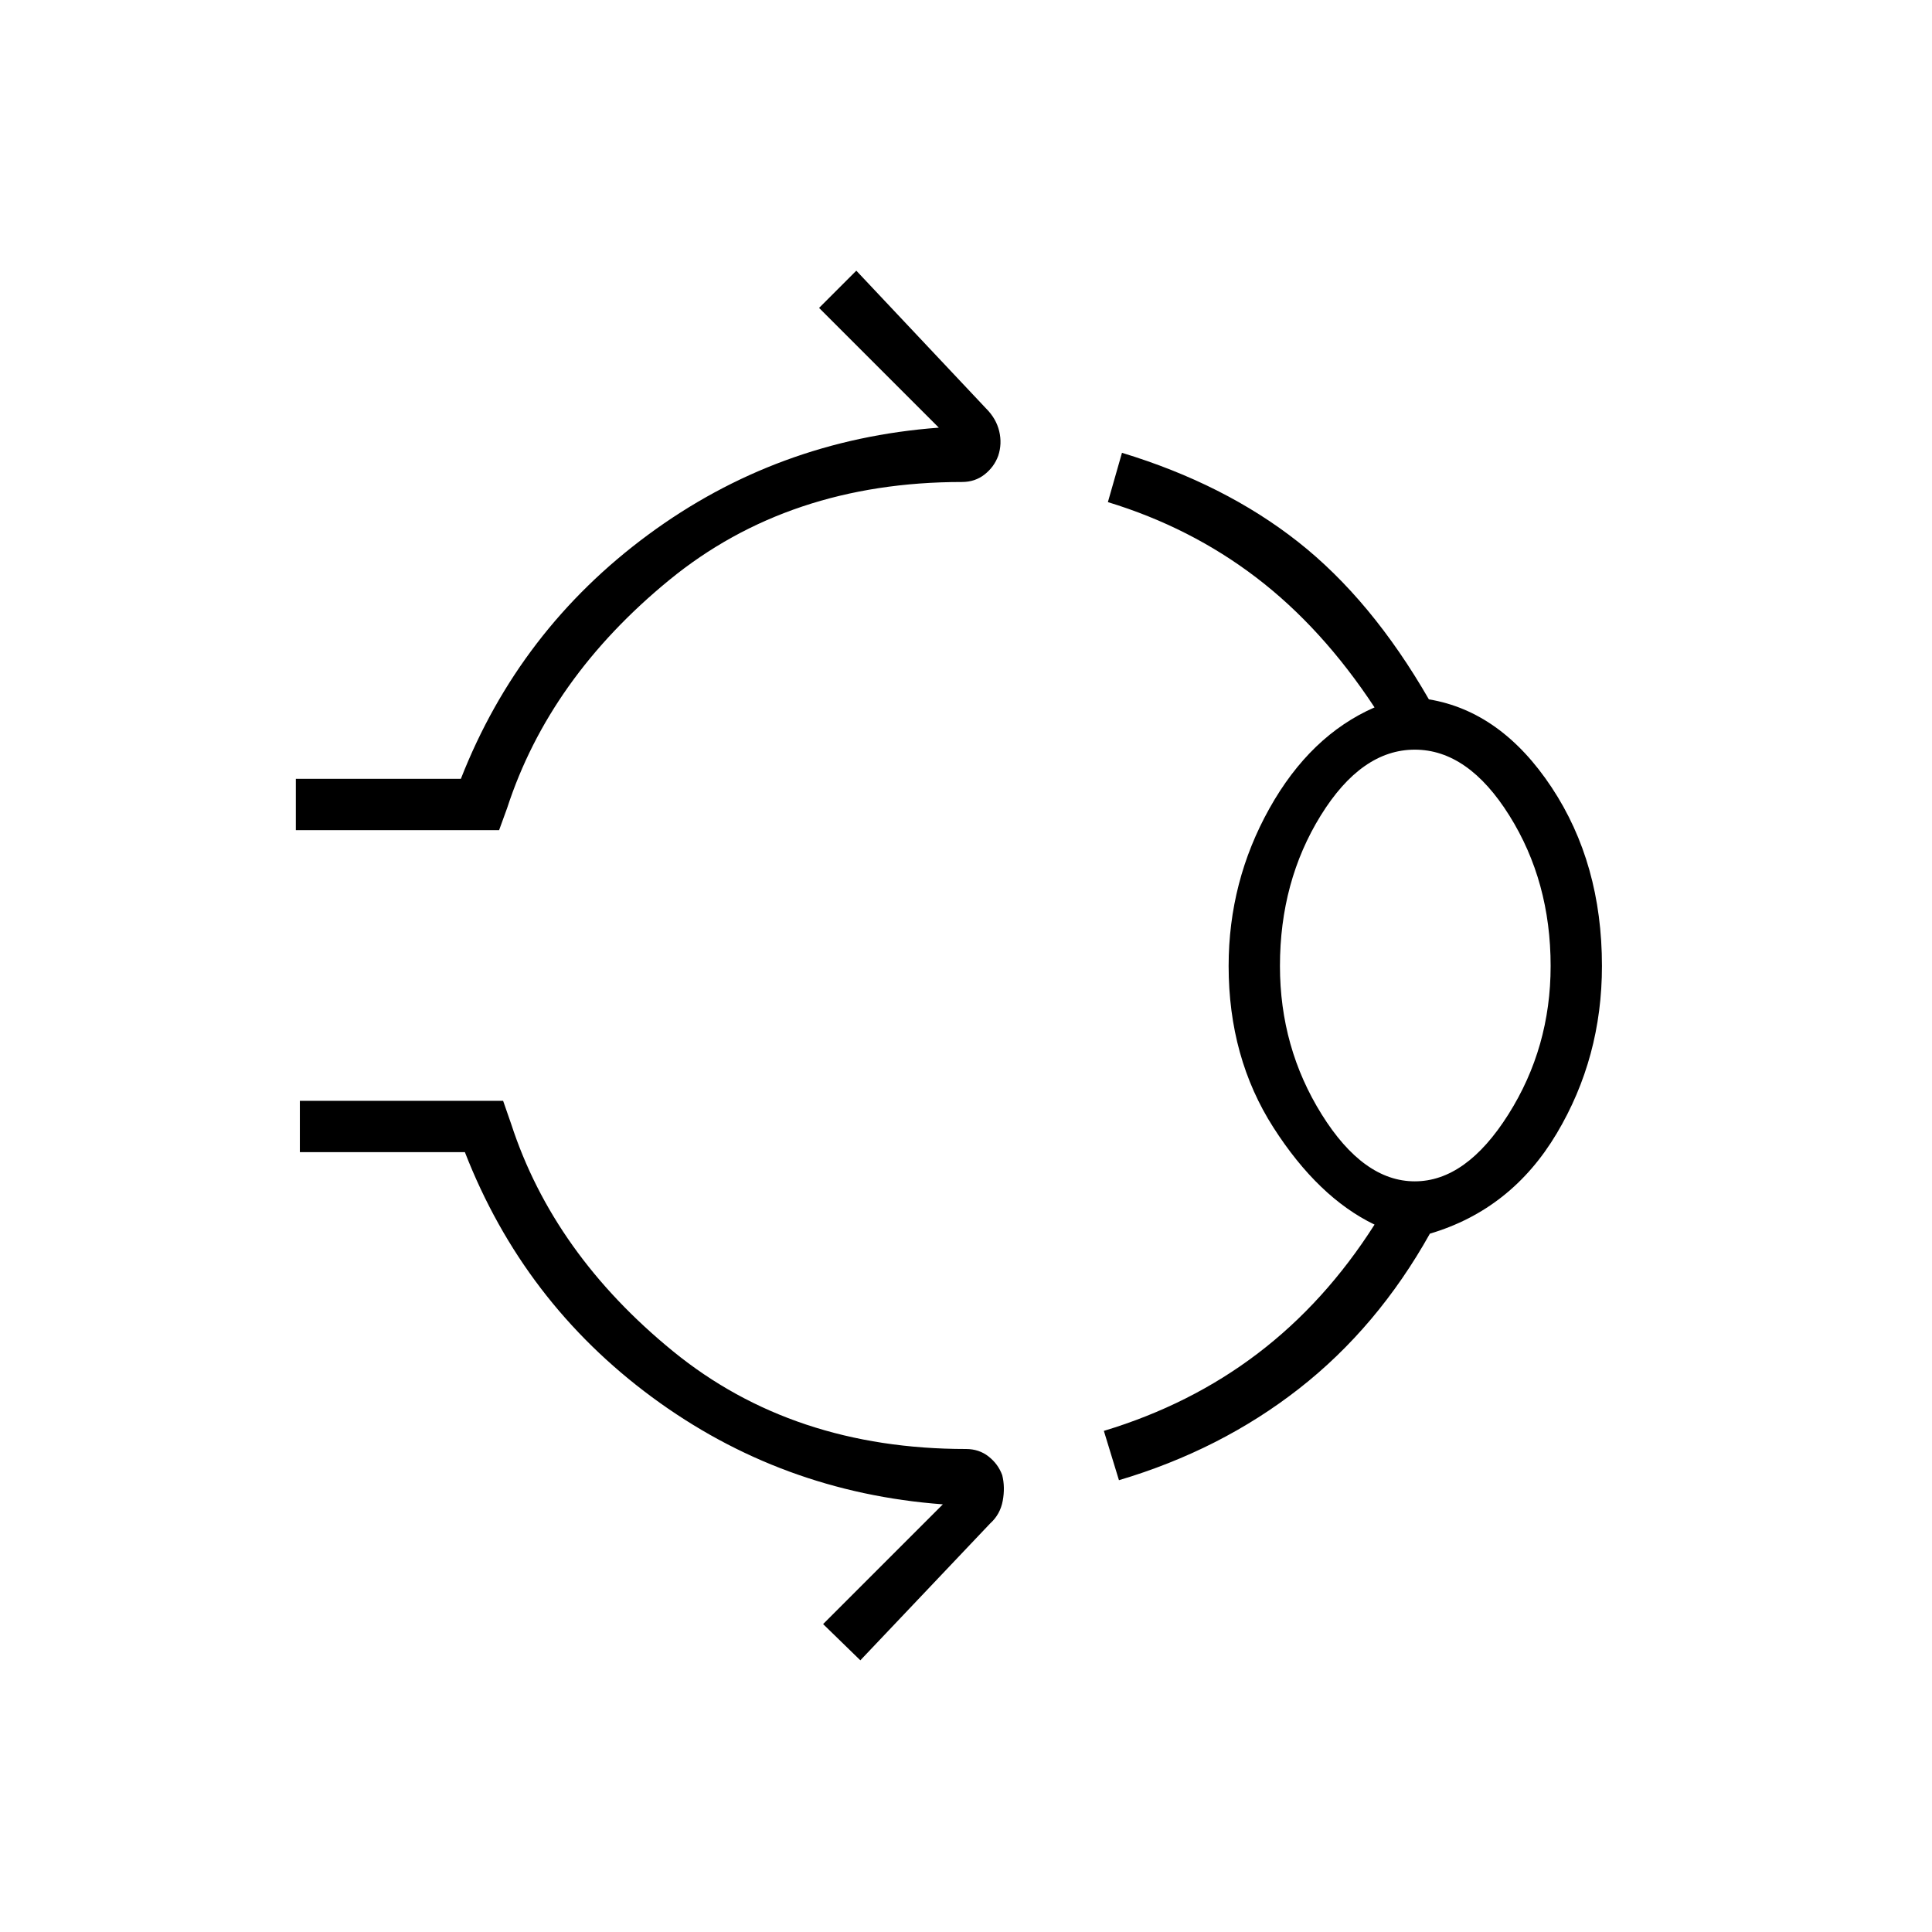 <svg xmlns="http://www.w3.org/2000/svg" height="24" viewBox="0 96 960 960" width="24"><path d="M147 508.5V483h82q29-74 93-121.25t144.5-53.25L407 249l18.5-18.5L490 299q5 5 6.5 11.25t-.5 12.25q-2 5.5-6.75 9.25T478 335.5q-86 0-145.5 48.75T252 497.5l-4 11H147ZM610.5 576q0-42 20.25-78.25T683 447.5Q657 408 624.25 383t-73.75-37.5l7-24.5q51 15.5 87.5 44.25t65 78.25q36 6 61 43.75T796 576q0 45.5-22.5 83.25t-63 49.75q-26 46.5-65 77T556 831.5l-7.5-24.5q43-13 76.5-38.5t58-64q-28-13.5-50.25-48.25T610.5 576ZM703 683q25.5 0 46.5-33.25t21-73.75q0-42-20.5-74.75t-47-32.75q-26.5 0-46.75 32.75T636 576q0 40.5 20.75 73.75T703 683ZM427.5 921 409 903l59.5-59.5q-80.5-6-144.5-53.25T231 668.5h-82V643h101l4 11.5q21 64.5 80.5 113T480 816q6.5 0 11.25 3.75T498 829q1.5 6 .25 12.75T492 853l-64.5 68ZM703 576Z"/></svg>